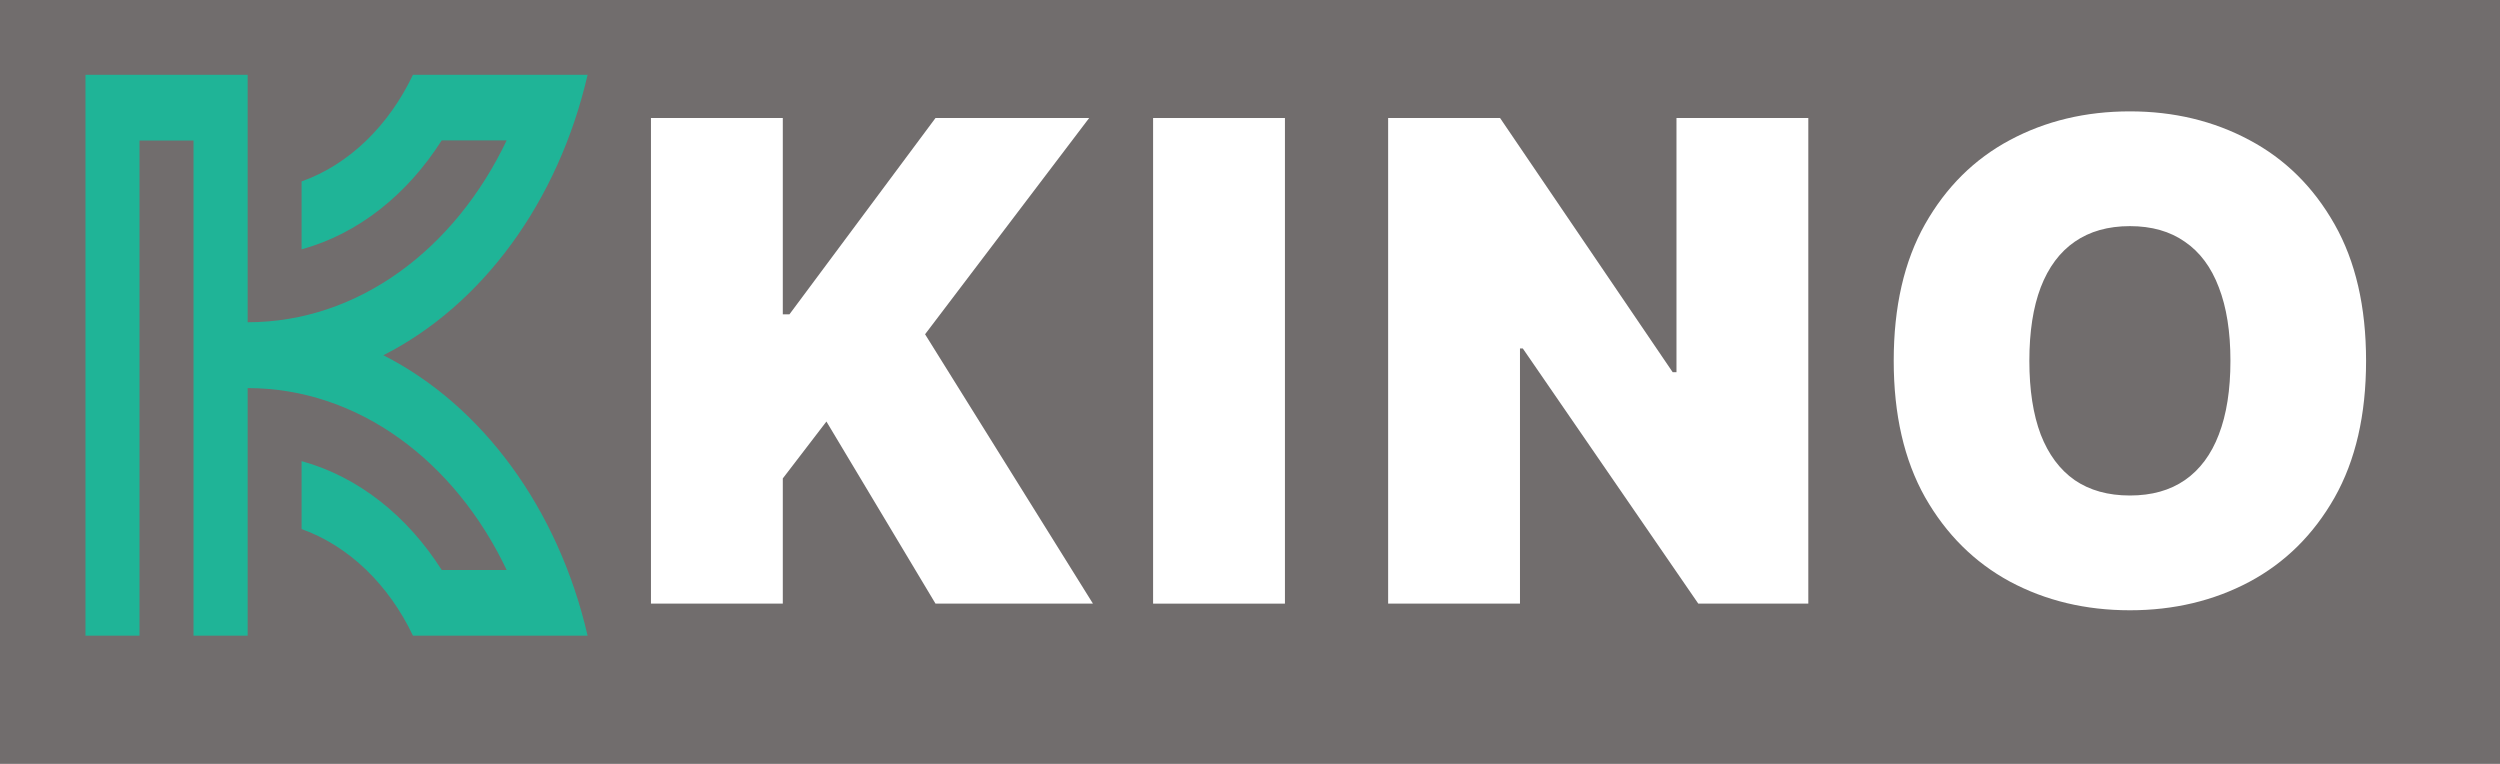 <svg width="468" height="143" viewBox="0 0 468 143" fill="none" xmlns="http://www.w3.org/2000/svg">
<rect width="468" height="143" fill="#716D6D"/>
<g clip-path="url(#clip0_8902_6092)">
<path d="M26.114 26.302H36.229V119H46.362V72.651C67.08 72.651 85.184 86.348 94.847 106.698H82.684C76.273 96.591 67.061 89.229 56.458 86.325V99.038C65.331 102.216 72.776 109.465 77.307 119H110C104.51 95.197 90.26 75.875 71.761 66.5C90.26 57.125 104.51 37.781 110 14H77.307C72.776 23.535 65.331 30.806 56.458 33.962V46.675C67.061 43.771 76.254 36.408 82.684 26.279H94.847C85.165 46.63 67.08 60.326 46.362 60.326V14H16V119H26.114V26.302Z" fill="#1FB497"/>
<path d="M121.859 113V22.091H146.54V58.845H147.783L175.126 22.091H203.891L173.173 62.574L204.601 113H175.126L154.707 78.909L146.54 89.562V113H121.859Z" fill="white"/>
<path d="M338.517 22.091V113H317.92L285.072 65.237H284.54V113H259.859V22.091H280.811L313.126 69.676H313.837V22.091H338.517Z" fill="white"/>
<path d="M240.54 22.091V113H215.859V22.091H240.54Z" fill="white"/>
<path d="M442.928 67.546C442.928 77.666 440.96 86.204 437.024 93.158C433.088 100.083 427.776 105.335 421.088 108.916C414.4 112.467 406.943 114.243 398.716 114.243C390.43 114.243 382.943 112.453 376.255 108.872C369.597 105.261 364.299 99.994 360.364 93.069C356.457 86.115 354.504 77.607 354.504 67.546C354.504 57.425 356.457 48.902 360.364 41.977C364.299 35.023 369.597 29.77 376.255 26.219C382.943 22.638 390.43 20.848 398.716 20.848C406.943 20.848 414.4 22.638 421.088 26.219C427.776 29.77 433.088 35.023 437.024 41.977C440.96 48.902 442.928 57.425 442.928 67.546ZM417.537 67.546C417.537 62.1 416.812 57.514 415.362 53.785C413.941 50.026 411.826 47.186 409.014 45.262C406.232 43.309 402.8 42.332 398.716 42.332C394.632 42.332 391.185 43.309 388.373 45.262C385.592 47.186 383.476 50.026 382.026 53.785C380.605 57.514 379.895 62.1 379.895 67.546C379.895 72.99 380.605 77.592 382.026 81.35C383.476 85.079 385.592 87.92 388.373 89.873C391.185 91.797 394.632 92.758 398.716 92.758C402.8 92.758 406.232 91.797 409.014 89.873C411.826 87.92 413.941 85.079 415.362 81.35C416.812 77.592 417.537 72.99 417.537 67.546Z" fill="white"/>
</g>
<defs>
<clipPath id="clip0_8902_6092">
<rect width="468" height="143" fill="white"/>
</clipPath>
</defs>
</svg>

